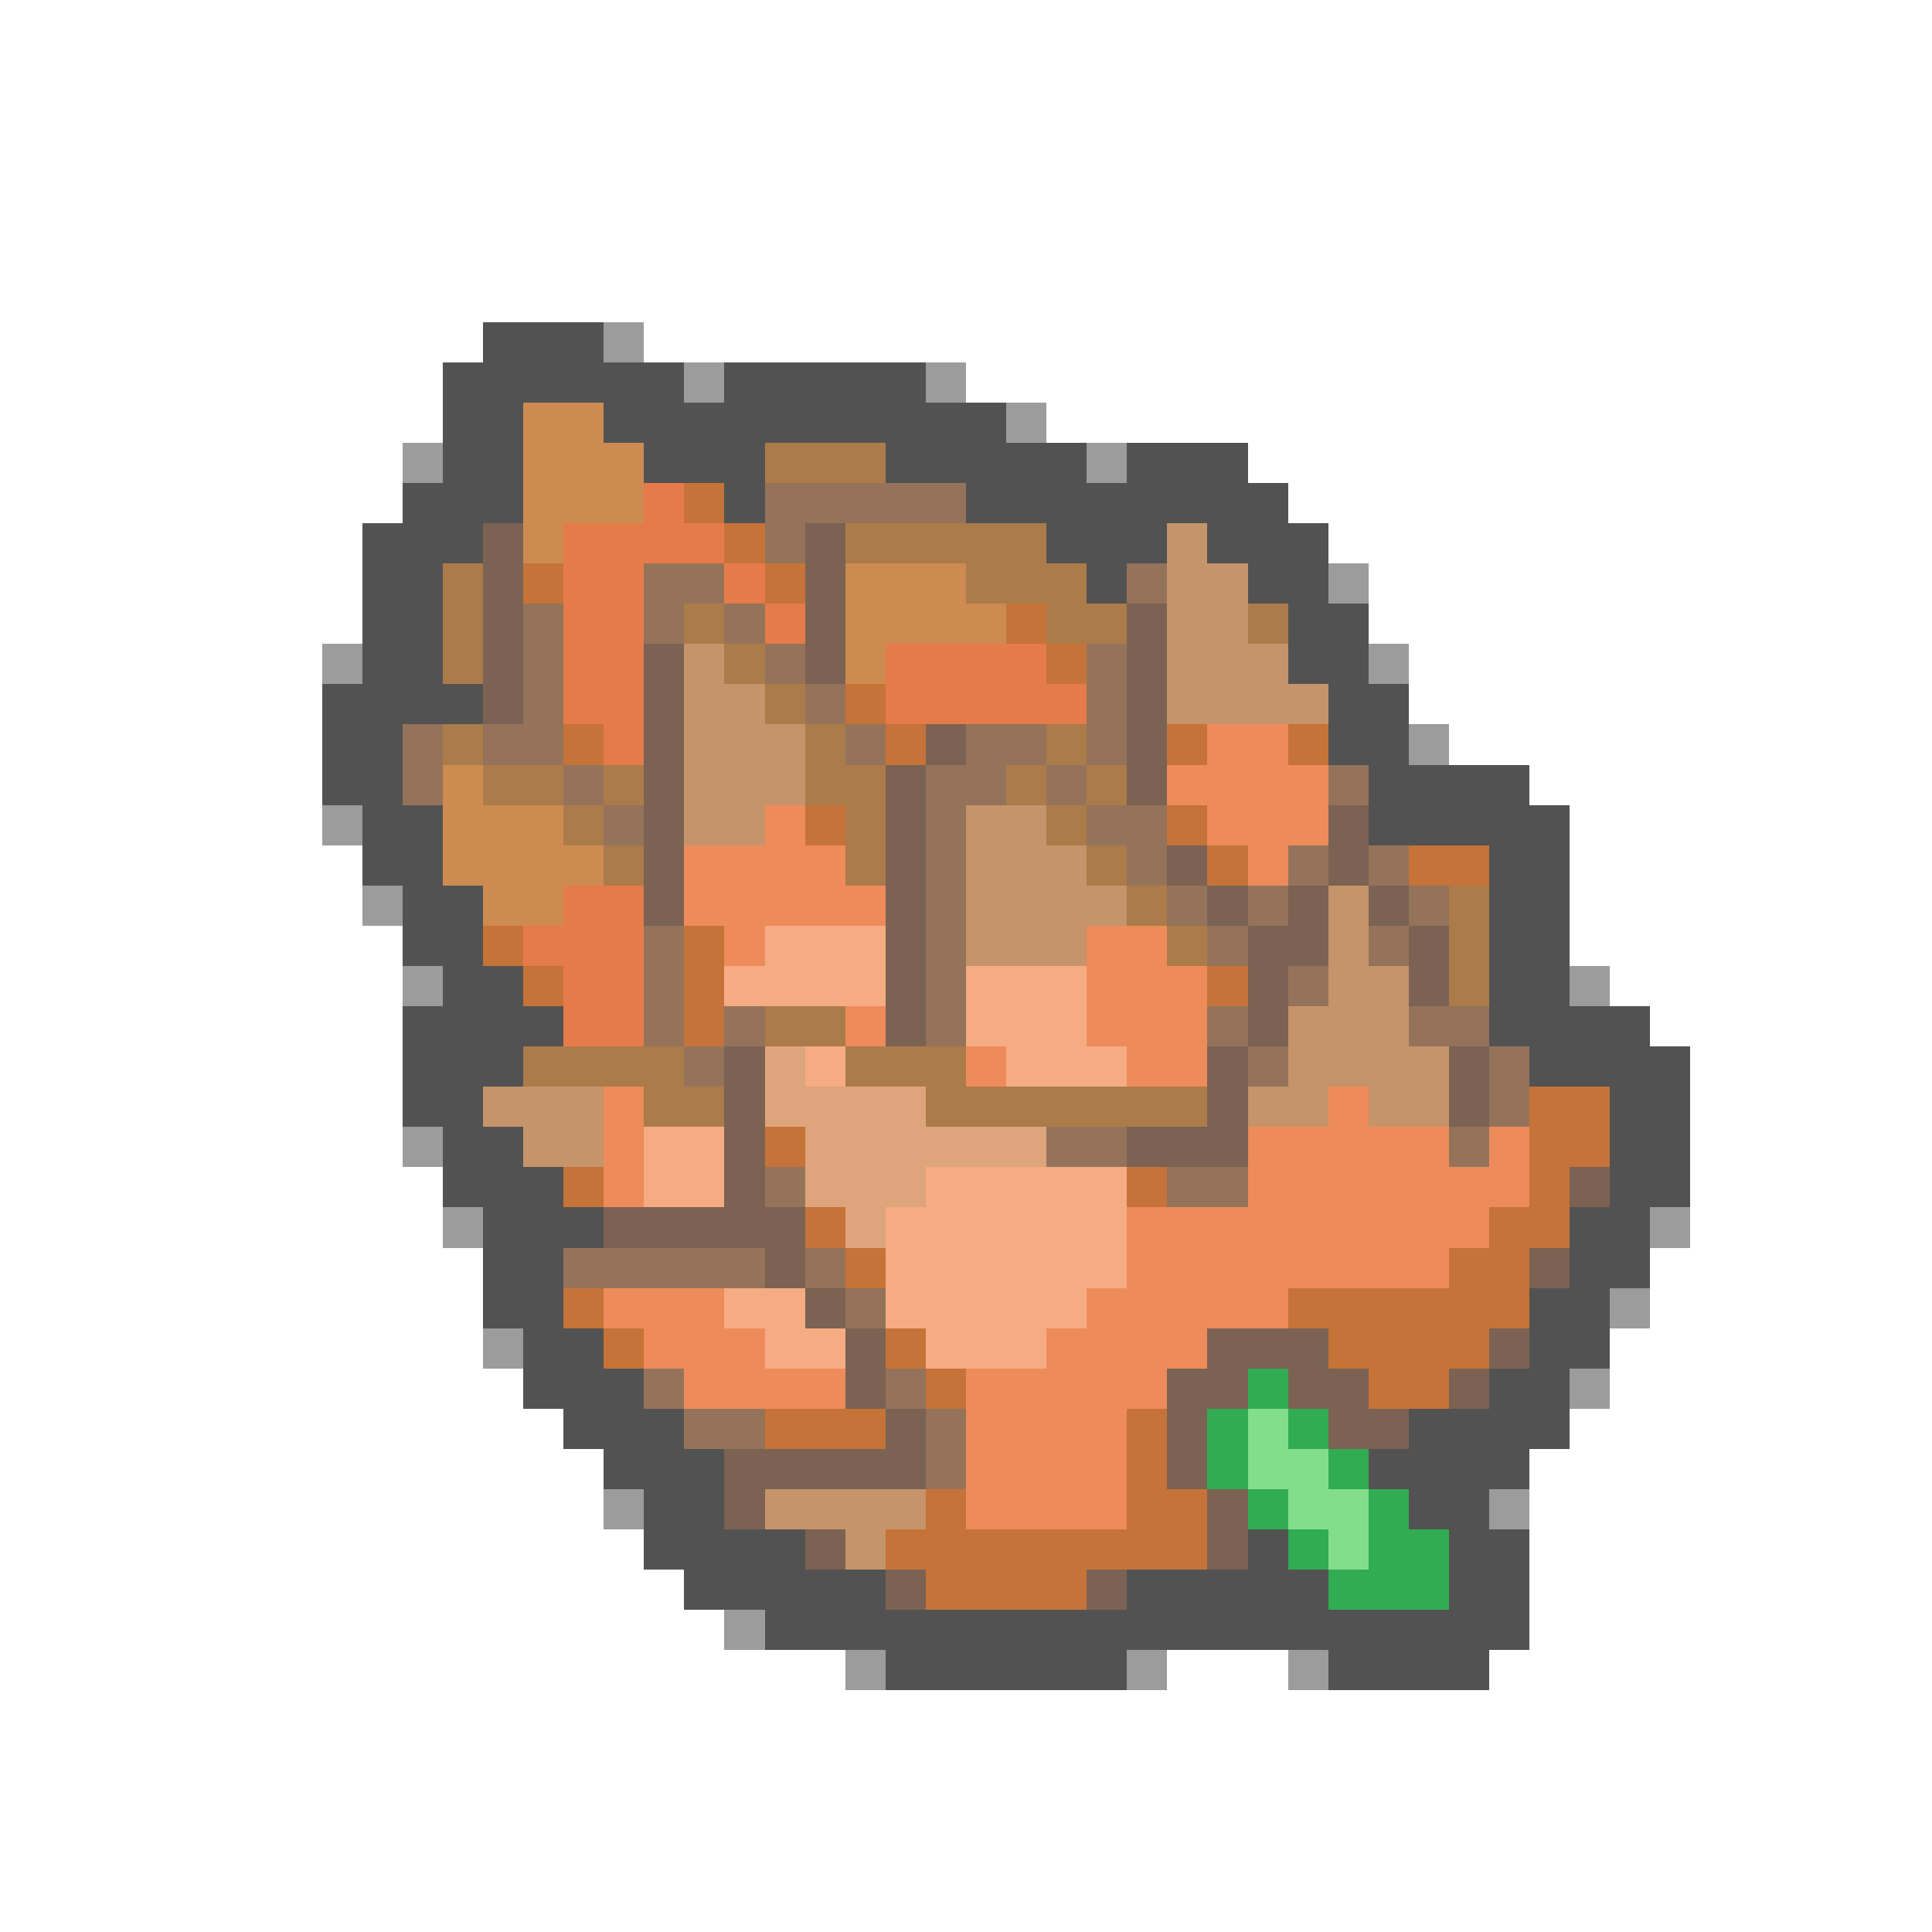 <svg xmlns="http://www.w3.org/2000/svg" viewBox="0 -0.5 48 48" shape-rendering="crispEdges">
<path stroke="#525252" d="M12 8h3M11 9h6M18 9h5M11 10h2M15 10h10M11 11h2M16 11h3M22 11h5M28 11h3M10 12h3M18 12h1M24 12h8M9 13h3M26 13h3M30 13h3M9 14h2M27 14h1M31 14h2M9 15h2M32 15h2M9 16h2M32 16h2M8 17h4M33 17h2M8 18h2M33 18h2M8 19h2M34 19h4M9 20h2M34 20h5M9 21h2M37 21h2M10 22h2M37 22h2M10 23h2M37 23h2M11 24h2M37 24h2M10 25h4M37 25h4M10 26h3M38 26h4M10 27h2M40 27h2M11 28h2M40 28h2M11 29h3M40 29h2M12 30h3M39 30h2M12 31h2M39 31h2M12 32h2M38 32h2M13 33h2M38 33h2M13 34h3M37 34h2M14 35h3M35 35h4M15 36h3M34 36h4M16 37h2M35 37h2M16 38h4M31 38h1M36 38h2M17 39h5M28 39h5M36 39h2M19 40h19M22 41h6M33 41h4" />
<path stroke="#9c9c9c" d="M15 8h1M17 9h1M23 9h1M25 10h1M10 11h1M27 11h1M33 14h1M8 16h1M34 16h1M35 18h1M8 20h1M9 22h1M10 24h1M39 24h1M10 28h1M11 30h1M41 30h1M40 32h1M12 33h1M39 34h1M15 37h1M37 37h1M18 40h1M21 41h1M28 41h1M32 41h1" />
<path stroke="#cd8b52" d="M13 10h2M13 11h3M13 12h3M13 13h1M21 14h3M21 15h4M21 16h1M11 19h1M11 20h3M11 21h4M12 22h2" />
<path stroke="#ac7b4a" d="M19 11h3M21 13h5M11 14h1M24 14h3M11 15h1M17 15h1M26 15h2M31 15h1M11 16h1M18 16h1M19 17h1M11 18h1M20 18h1M26 18h1M12 19h2M15 19h1M20 19h2M25 19h1M27 19h1M14 20h1M21 20h1M26 20h1M15 21h1M21 21h1M27 21h1M28 22h1M36 22h1M29 23h1M36 23h1M36 24h1M19 25h2M13 26h4M21 26h3M16 27h2M23 27h7" />
<path stroke="#e67b4a" d="M16 12h1M14 13h4M14 14h2M18 14h1M14 15h2M19 15h1M14 16h2M22 16h4M14 17h2M22 17h5M15 18h1M14 22h2M13 23h3M14 24h2M14 25h2" />
<path stroke="#c57339" d="M17 12h1M18 13h1M13 14h1M19 14h1M25 15h1M26 16h1M21 17h1M14 18h1M22 18h1M29 18h1M32 18h1M20 20h1M29 20h1M30 21h1M35 21h2M12 23h1M17 23h1M13 24h1M17 24h1M30 24h1M17 25h1M38 27h2M19 28h1M38 28h2M14 29h1M28 29h1M38 29h1M20 30h1M37 30h2M21 31h1M36 31h2M14 32h1M32 32h6M15 33h1M22 33h1M33 33h4M23 34h1M34 34h2M19 35h3M28 35h1M28 36h1M23 37h1M28 37h2M22 38h8M23 39h4" />
<path stroke="#94735a" d="M19 12h5M19 13h1M16 14h2M28 14h1M13 15h1M16 15h1M18 15h1M13 16h1M19 16h1M27 16h1M13 17h1M20 17h1M27 17h1M10 18h1M12 18h2M21 18h1M24 18h2M27 18h1M10 19h1M14 19h1M23 19h2M26 19h1M33 19h1M15 20h1M23 20h1M27 20h2M23 21h1M28 21h1M32 21h1M34 21h1M23 22h1M29 22h1M31 22h1M35 22h1M16 23h1M23 23h1M30 23h1M34 23h1M16 24h1M23 24h1M32 24h1M16 25h1M18 25h1M23 25h1M30 25h1M35 25h2M17 26h1M31 26h1M37 26h1M37 27h1M26 28h2M36 28h1M19 29h1M29 29h2M14 31h5M20 31h1M21 32h1M16 34h1M22 34h1M17 35h2M23 35h1M23 36h1" />
<path stroke="#7b6252" d="M12 13h1M20 13h1M12 14h1M20 14h1M12 15h1M20 15h1M28 15h1M12 16h1M16 16h1M20 16h1M28 16h1M12 17h1M16 17h1M28 17h1M16 18h1M23 18h1M28 18h1M16 19h1M22 19h1M28 19h1M16 20h1M22 20h1M33 20h1M16 21h1M22 21h1M29 21h1M33 21h1M16 22h1M22 22h1M30 22h1M32 22h1M34 22h1M22 23h1M31 23h2M35 23h1M22 24h1M31 24h1M35 24h1M22 25h1M31 25h1M18 26h1M30 26h1M36 26h1M18 27h1M30 27h1M36 27h1M18 28h1M28 28h3M18 29h1M39 29h1M15 30h5M19 31h1M38 31h1M20 32h1M21 33h1M30 33h3M37 33h1M21 34h1M29 34h2M32 34h2M36 34h1M22 35h1M29 35h1M33 35h2M18 36h5M29 36h1M18 37h1M30 37h1M20 38h1M30 38h1M22 39h1M27 39h1" />
<path stroke="#c5946a" d="M29 13h1M29 14h2M29 15h2M17 16h1M29 16h3M17 17h2M29 17h4M17 18h3M17 19h3M17 20h2M24 20h2M24 21h3M24 22h4M33 22h1M24 23h3M33 23h1M33 24h2M32 25h3M32 26h4M12 27h3M31 27h2M34 27h2M13 28h2M19 37h4M21 38h1" />
<path stroke="#ee8b5a" d="M30 18h2M29 19h4M19 20h1M30 20h3M17 21h4M31 21h1M17 22h5M18 23h1M27 23h2M27 24h3M21 25h1M27 25h3M24 26h1M28 26h2M15 27h1M33 27h1M15 28h1M31 28h5M37 28h1M15 29h1M31 29h7M28 30h9M28 31h8M15 32h3M27 32h5M16 33h3M26 33h4M17 34h4M24 34h5M24 35h4M24 36h4M24 37h4" />
<path stroke="#f6ac83" d="M19 23h3M18 24h4M24 24h3M24 25h3M20 26h1M25 26h3M16 28h2M16 29h2M23 29h5M22 30h6M22 31h6M18 32h2M22 32h5M19 33h2M23 33h3" />
<path stroke="#dea47b" d="M19 26h1M19 27h4M20 28h6M20 29h3M21 30h1" />
<path stroke="#31ac52" d="M31 34h1M30 35h1M32 35h1M30 36h1M33 36h1M31 37h1M34 37h1M32 38h1M34 38h2M33 39h3" />
<path stroke="#83de8b" d="M31 35h1M31 36h2M32 37h2M33 38h1" />
</svg>